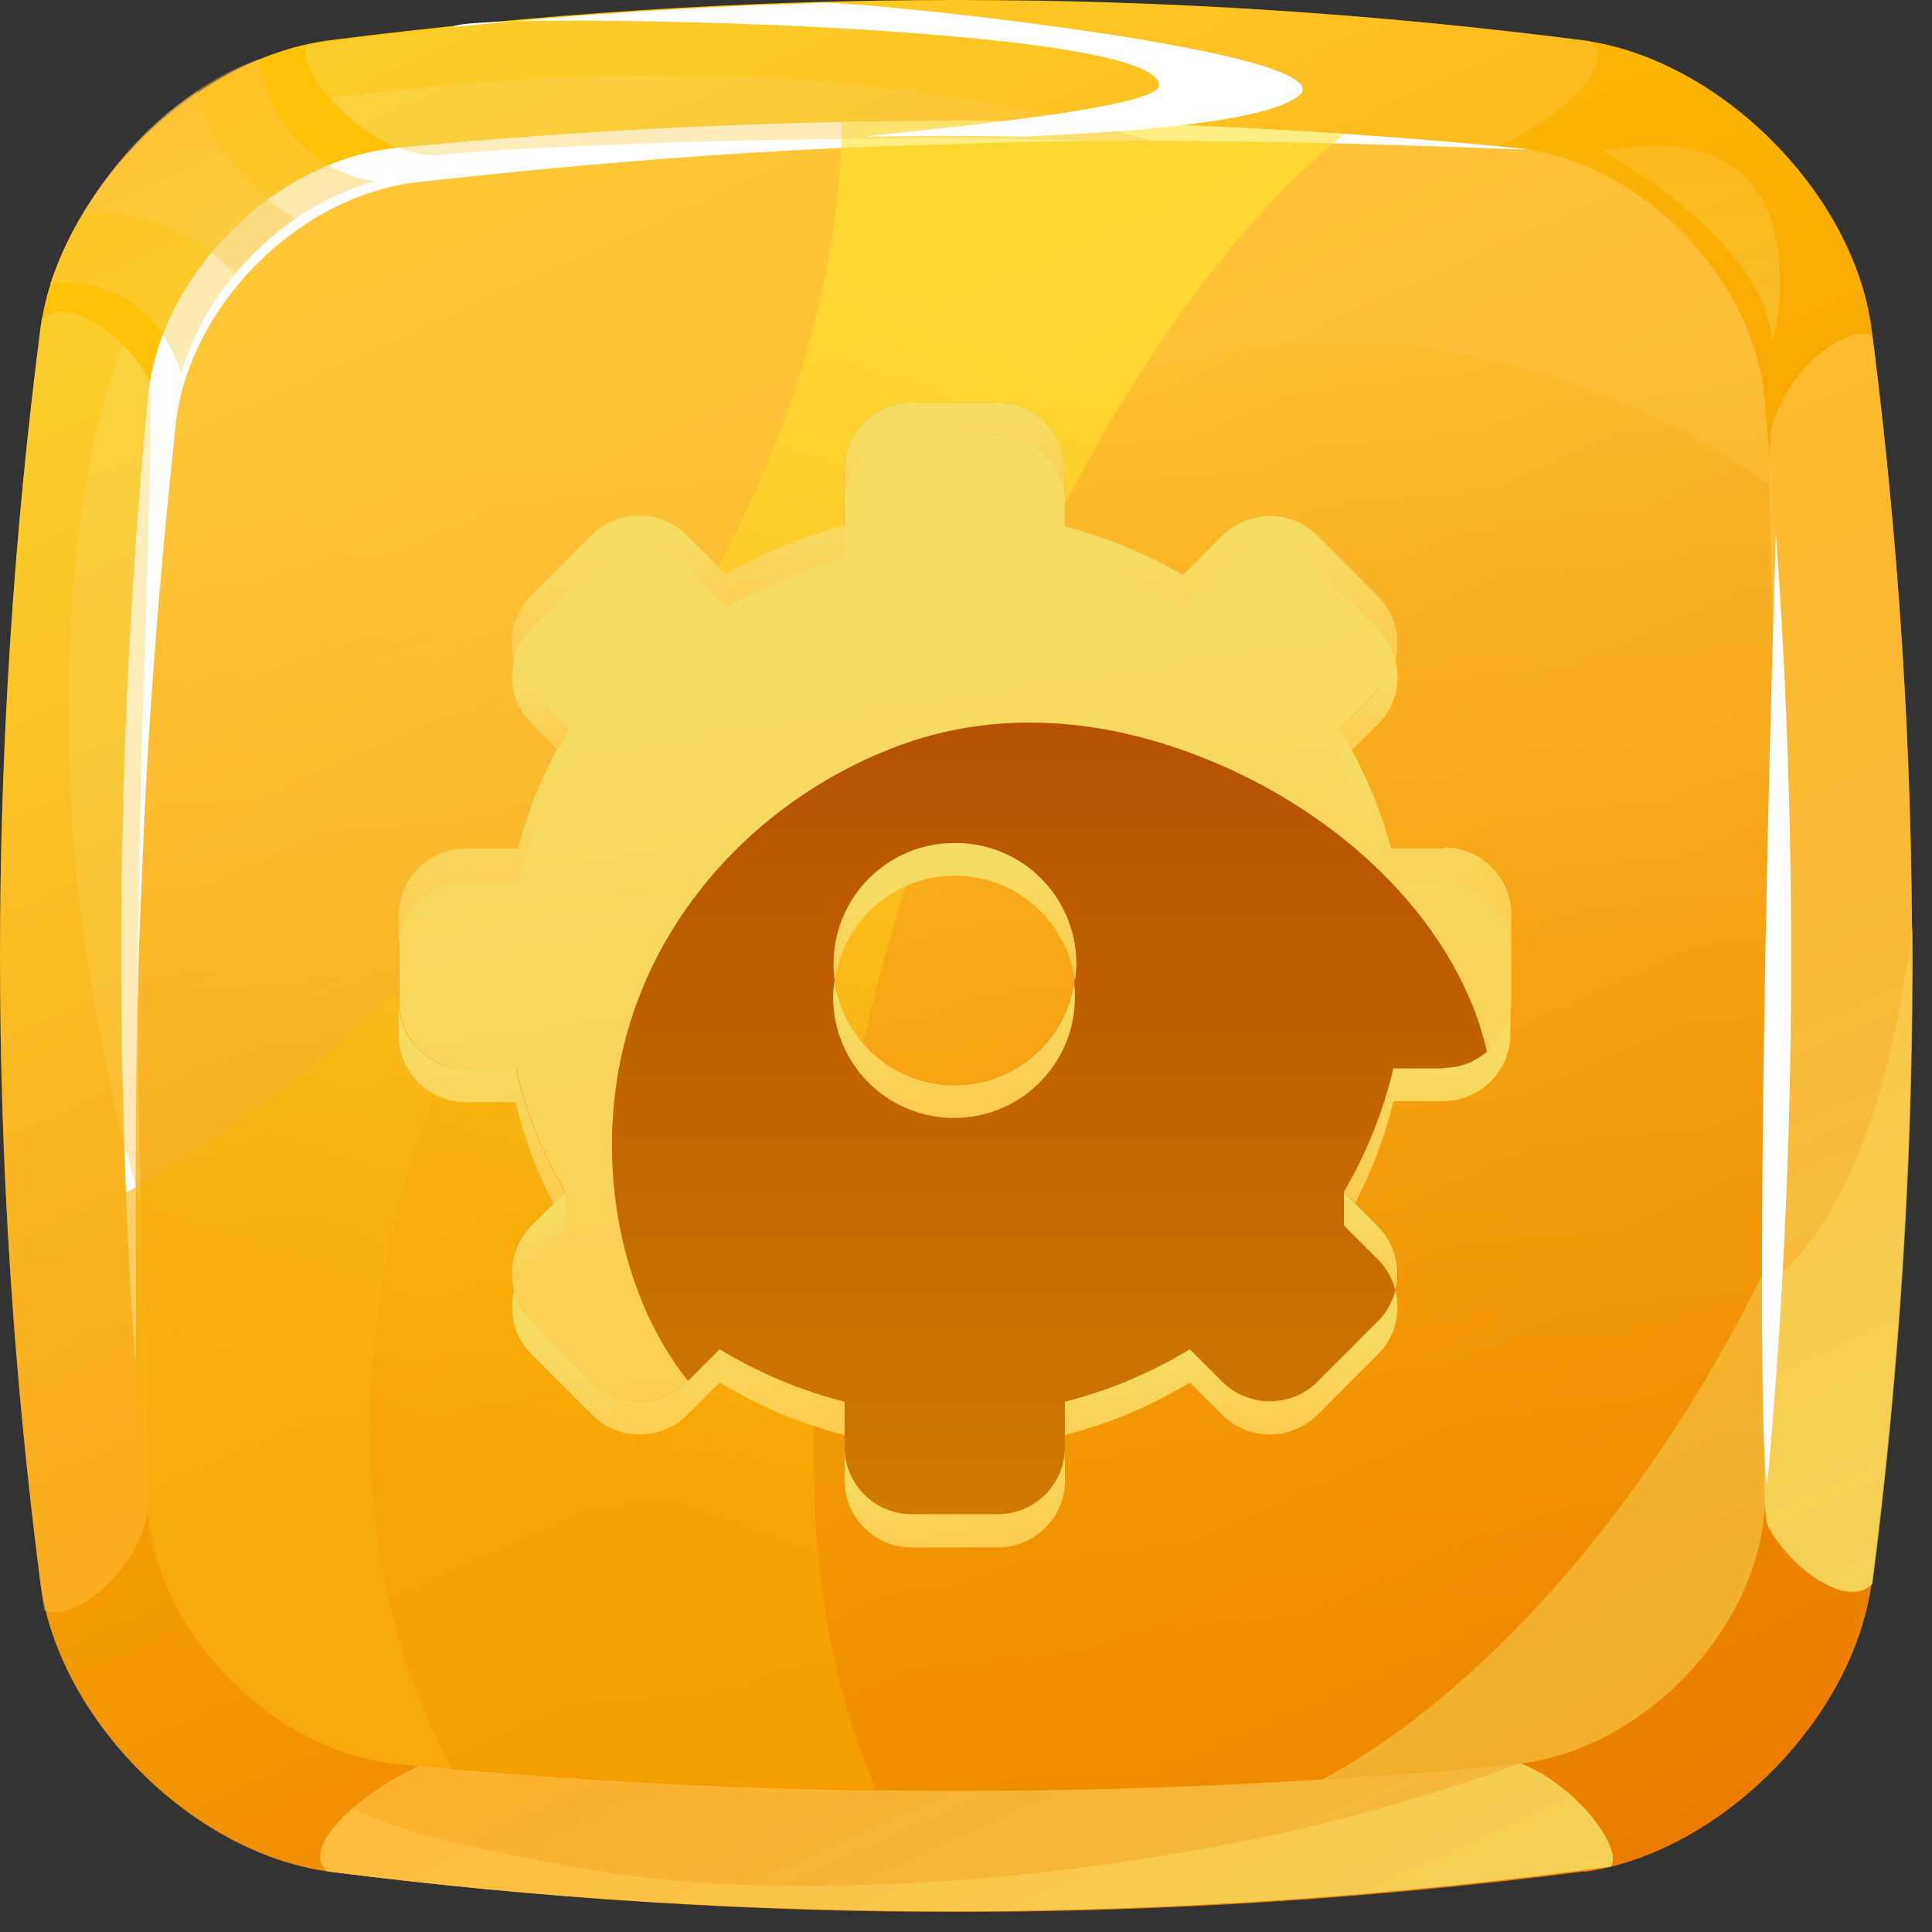 <svg width="39" height="39" viewBox="0 0 39 39" fill="none" xmlns="http://www.w3.org/2000/svg">
<rect x="0" y="0" width="39" height="39" fill="#333333" stroke="none"/>
<path d="M31.978 37.778C23.528 38.867 15.078 38.867 6.618 37.778C3.878 37.398 1.188 34.708 0.818 31.968C-0.272 23.527 -0.272 15.068 0.818 6.617C1.198 3.877 3.888 1.188 6.618 0.818C15.068 -0.273 23.528 -0.273 31.978 0.818C34.718 1.198 37.408 3.888 37.778 6.617C38.868 15.068 38.868 23.517 37.778 31.977C37.398 34.718 34.708 37.407 31.978 37.788V37.778Z" fill="url(#paint0_linear_2_81)"/>
<g style="mix-blend-mode:screen" opacity="0.47">
<path d="M30.608 35.608C23.068 36.337 15.528 36.337 7.988 35.608C5.538 35.358 3.238 33.047 2.988 30.608C2.258 23.067 2.258 15.527 2.988 7.987C3.238 5.537 5.548 3.237 7.988 2.987C15.528 2.257 23.068 2.257 30.608 2.987C33.058 3.237 35.358 5.548 35.608 7.987C36.338 15.527 36.338 23.067 35.608 30.608C35.358 33.057 33.058 35.358 30.608 35.608Z" fill="url(#paint1_linear_2_81)"/>
</g>
<g style="mix-blend-mode:screen" opacity="0.29">
<path d="M7.938 24.698C10.348 14.947 20.438 4.207 31.168 7.558C32.918 8.068 34.448 8.857 35.778 9.838C35.728 9.217 35.678 8.607 35.618 7.987C35.368 5.537 33.068 3.237 30.618 2.987C23.078 2.257 15.538 2.257 7.998 2.987C5.548 3.237 3.248 5.548 2.998 7.987C2.268 15.527 2.268 23.067 2.998 30.608C3.248 33.057 5.558 35.358 7.998 35.608C8.378 35.648 8.748 35.678 9.128 35.708C7.258 32.297 7.128 28.277 7.948 24.698H7.938Z" fill="url(#paint2_linear_2_81)"/>
</g>
<g style="mix-blend-mode:screen" opacity="0.47">
<path d="M26.708 35.917C28.008 35.837 29.308 35.727 30.608 35.608C33.058 35.358 35.358 33.047 35.608 30.608C35.798 28.657 35.938 26.718 36.028 24.767C34.118 29.058 30.718 33.718 26.708 35.917Z" fill="url(#paint3_linear_2_81)"/>
</g>
<g style="mix-blend-mode:multiply" opacity="0.67">
<path d="M37.798 6.777C37.228 6.557 36.108 7.427 35.768 8.617C35.608 9.197 35.938 14.527 35.858 19.828C35.858 25.117 35.458 30.378 35.688 30.808C36.158 31.677 37.288 32.477 37.788 31.968C38.868 23.567 38.868 15.178 37.798 6.777Z" fill="url(#paint4_linear_2_81)"/>
</g>
<g style="mix-blend-mode:screen" opacity="0.41">
<path d="M0.888 32.508C1.448 32.737 2.638 31.878 2.958 30.648C3.108 30.047 2.728 24.517 2.798 19.027C2.778 13.537 3.208 8.088 2.988 7.647C2.528 6.747 1.338 5.928 0.838 6.457C-0.292 15.137 -0.282 23.828 0.888 32.508Z" fill="url(#paint5_linear_2_81)"/>
</g>
<g style="mix-blend-mode:screen" opacity="0.41">
<path d="M32.088 0.828C32.828 1.368 30.838 2.888 29.708 3.138C29.148 3.248 24.298 2.838 19.428 2.818C14.548 2.738 9.638 3.068 8.918 3.138C7.448 3.248 5.878 1.348 6.208 0.898C14.838 -0.262 23.478 -0.282 32.098 0.828H32.088Z" fill="url(#paint6_linear_2_81)"/>
</g>
<path d="M30.608 2.987C23.068 2.257 15.528 2.257 7.988 2.987C5.538 3.237 3.238 5.548 2.988 7.987C2.368 14.467 2.278 20.957 2.728 27.438C2.788 26.848 2.648 22.168 2.868 17.617C3.028 13.068 3.548 8.648 3.538 8.648C3.768 6.188 6.058 3.897 8.518 3.667C8.518 3.678 13.658 3.038 19.018 2.917C24.378 2.708 29.938 3.007 30.868 3.018C30.778 3.007 30.698 2.998 30.608 2.987Z" fill="white"/>
<g style="mix-blend-mode:screen" opacity="0.6">
<path d="M16.428 28.907C16.518 22.227 18.708 15.217 21.898 9.428C23.318 6.838 25.048 4.398 27.138 2.698C23.758 2.468 20.378 2.388 16.988 2.458C16.988 2.618 16.988 2.778 16.978 2.948C16.748 8.538 13.538 13.857 9.958 17.927C7.798 20.398 5.268 22.567 2.538 24.078C2.628 26.247 2.778 28.427 2.988 30.598C3.238 33.047 5.548 35.347 7.988 35.597C11.218 35.907 14.458 36.087 17.688 36.127C16.708 33.917 16.378 31.337 16.428 28.898V28.907Z" fill="url(#paint7_linear_2_81)"/>
</g>
<g style="mix-blend-mode:screen" opacity="0.47">
<path d="M7.578 3.658C7.578 3.658 5.658 3.518 5.238 1.198C5.238 1.177 2.348 2.078 1.008 5.737C1.008 5.737 2.928 5.367 3.658 7.537C4.168 5.737 5.768 4.157 7.568 3.658H7.578Z" fill="url(#paint8_linear_2_81)"/>
</g>
<g style="mix-blend-mode:screen" opacity="0.47">
<path d="M3.998 1.828C3.298 2.298 2.418 3.078 1.688 4.298C3.008 4.228 3.988 4.718 4.738 5.538C5.088 5.108 5.508 4.738 5.958 4.418C4.948 3.748 4.188 2.918 3.988 1.828H3.998Z" fill="url(#paint9_linear_2_81)"/>
</g>
<g style="mix-blend-mode:screen" opacity="0.41">
<path d="M21.948 2.498C16.868 1.248 11.768 1.347 6.648 1.978C7.178 2.587 8.068 3.197 8.908 3.127C9.838 2.998 17.618 2.607 23.418 2.897C22.928 2.748 22.438 2.618 21.938 2.487L21.948 2.498Z" fill="url(#paint10_linear_2_81)"/>
</g>
<g style="mix-blend-mode:screen" opacity="0.41">
<path d="M2.988 7.638C2.868 7.398 2.688 7.158 2.478 6.948C2.038 8.098 1.778 9.378 1.638 10.467C1.338 12.678 1.328 14.898 1.498 17.087C1.678 19.508 2.168 21.918 2.848 24.337C2.578 17.718 3.218 8.238 2.988 7.648V7.638Z" fill="url(#paint11_linear_2_81)"/>
</g>
<g style="mix-blend-mode:multiply" opacity="0.67">
<path d="M38.488 19.488C38.228 21.308 37.558 24.387 35.738 25.918C35.648 28.587 35.548 30.558 35.698 30.817C36.168 31.688 37.298 32.487 37.798 31.977C38.368 27.547 38.638 23.117 38.608 18.688C38.578 18.957 38.538 19.227 38.498 19.488H38.488Z" fill="url(#paint12_linear_2_81)"/>
</g>
<g style="mix-blend-mode:multiply" opacity="0.67">
<path d="M30.698 35.597C28.778 36.278 26.868 36.828 24.948 37.197C21.748 37.818 18.568 38.127 15.388 38.057C13.828 38.028 12.258 37.847 10.688 37.517C9.608 37.288 8.258 37.078 7.128 36.498C6.568 36.977 6.258 37.498 6.618 37.778C15.248 38.877 23.878 38.847 32.518 37.678C32.768 37.318 31.848 36.057 30.708 35.597H30.698Z" fill="url(#paint13_linear_2_81)"/>
</g>
<path d="M35.848 10.758C36.308 17.148 36.258 23.538 35.678 29.927C35.558 29.977 35.448 23.797 35.848 10.758Z" fill="white"/>
<g style="mix-blend-mode:screen" opacity="0.41">
<path d="M32.348 3.057C32.348 3.057 35.568 4.767 35.778 6.867C35.818 6.867 36.958 2.157 32.348 3.057Z" fill="url(#paint14_linear_2_81)"/>
</g>
<g style="mix-blend-mode:multiply" opacity="0.67">
<path d="M30.688 35.597C30.688 35.597 30.638 35.597 30.608 35.608C23.228 36.318 15.838 36.337 8.458 35.648C7.328 36.148 5.998 37.307 6.618 37.778C15.248 38.877 23.878 38.847 32.518 37.678C32.768 37.318 31.838 36.047 30.688 35.597Z" fill="url(#paint15_linear_2_81)"/>
</g>
<path d="M9.158 0.547C9.128 0.227 23.628 0.447 23.388 1.748C23.238 2.257 17.498 2.717 17.488 2.757C18.578 2.737 19.668 2.737 20.758 2.757C20.758 2.727 25.498 2.638 26.258 1.897C26.998 0.977 16.368 -0.093 16.388 0.067C13.978 0.137 11.568 0.297 9.158 0.547Z" fill="white"/>
<path d="M29.138 17.128H28.078C27.848 16.267 27.498 15.457 27.048 14.717L27.818 13.947C28.348 13.428 28.348 12.568 27.818 12.037L26.588 10.807C26.068 10.287 25.208 10.287 24.678 10.807L23.878 11.607C23.148 11.178 22.348 10.848 21.498 10.627V9.477C21.498 8.738 20.888 8.127 20.148 8.127H18.398C17.658 8.127 17.048 8.738 17.048 9.477V10.627C16.198 10.838 15.398 11.178 14.668 11.607L13.868 10.807C13.348 10.287 12.488 10.287 11.958 10.807L10.728 12.037C10.198 12.557 10.198 13.418 10.728 13.947L11.498 14.717C11.048 15.457 10.698 16.267 10.468 17.128H9.408C8.668 17.128 8.058 17.738 8.058 18.477V20.227C8.058 20.968 8.668 21.578 9.408 21.578H10.418C10.628 22.468 10.968 23.308 11.418 24.067L10.728 24.758C10.198 25.277 10.198 26.137 10.728 26.668L11.958 27.898C12.478 28.418 13.338 28.418 13.868 27.898L14.528 27.238C15.298 27.707 16.148 28.067 17.048 28.297V29.218C17.048 29.957 17.658 30.567 18.398 30.567H20.148C20.888 30.567 21.498 29.957 21.498 29.218V28.297C22.398 28.067 23.248 27.707 24.018 27.238L24.678 27.898C25.198 28.418 26.058 28.418 26.588 27.898L27.818 26.668C28.348 26.148 28.348 25.288 27.818 24.758L27.128 24.067C27.578 23.297 27.918 22.457 28.128 21.578H29.138C29.878 21.578 30.488 20.968 30.488 20.227V18.477C30.488 17.738 29.878 17.128 29.138 17.128ZM19.268 21.907C17.918 21.907 16.828 20.817 16.828 19.468C16.828 18.117 17.918 17.027 19.268 17.027C20.618 17.027 21.708 18.117 21.708 19.468C21.708 20.817 20.618 21.907 19.268 21.907Z" fill="url(#paint16_linear_2_81)"/>
<g style="mix-blend-mode:multiply">
<path d="M29.138 17.128H28.078C27.848 16.267 27.498 15.457 27.048 14.717L27.818 13.947C28.348 13.428 28.348 12.568 27.818 12.037L26.588 10.807C26.068 10.287 25.208 10.287 24.678 10.807L23.878 11.607C23.148 11.178 22.348 10.848 21.498 10.627V9.477C21.498 8.738 20.888 8.127 20.148 8.127H18.398C17.658 8.127 17.048 8.738 17.048 9.477V10.627C16.198 10.838 15.398 11.178 14.668 11.607L13.868 10.807C13.348 10.287 12.488 10.287 11.958 10.807L10.728 12.037C10.198 12.557 10.198 13.418 10.728 13.947L11.498 14.717C11.048 15.457 10.698 16.267 10.468 17.128H9.408C8.668 17.128 8.058 17.738 8.058 18.477V20.227C8.058 20.968 8.668 21.578 9.408 21.578H10.418C10.628 22.468 10.968 23.308 11.418 24.067L10.728 24.758C10.198 25.277 10.198 26.137 10.728 26.668L11.958 27.898C12.478 28.418 13.338 28.418 13.868 27.898L13.888 27.878C12.398 25.988 12.018 23.218 12.638 20.927C13.358 18.247 15.438 16.108 17.998 15.107C20.268 14.217 22.668 14.537 24.848 15.537C26.918 16.488 28.838 18.137 29.718 20.277C29.848 20.598 29.948 20.927 30.018 21.247C30.318 20.997 30.508 20.628 30.508 20.207V18.457C30.508 17.718 29.898 17.108 29.158 17.108L29.138 17.128Z" fill="url(#paint17_linear_2_81)"/>
</g>
<g style="mix-blend-mode:multiply">
<path d="M18.398 8.797H20.148C20.888 8.797 21.498 9.408 21.498 10.148V9.477C21.498 8.738 20.888 8.127 20.148 8.127H18.398C17.658 8.127 17.048 8.738 17.048 9.477V10.148C17.048 9.408 17.658 8.797 18.398 8.797Z" fill="url(#paint18_linear_2_81)"/>
<path d="M21.688 19.797C21.528 20.988 20.508 21.907 19.268 21.907C18.028 21.907 17.018 20.988 16.848 19.797C16.828 19.907 16.818 20.017 16.818 20.128C16.818 21.477 17.908 22.567 19.258 22.567C20.608 22.567 21.698 21.477 21.698 20.128C21.698 20.017 21.698 19.907 21.668 19.797H21.688Z" fill="url(#paint19_linear_2_81)"/>
<path d="M21.498 11.297C22.348 11.508 23.148 11.838 23.878 12.277L24.678 11.477C25.198 10.957 26.058 10.957 26.588 11.477L27.818 12.707C27.998 12.887 28.108 13.098 28.168 13.328C28.278 12.877 28.168 12.387 27.818 12.037L26.588 10.807C26.068 10.287 25.208 10.287 24.678 10.807L23.878 11.607C23.148 11.178 22.348 10.848 21.498 10.627V11.297Z" fill="url(#paint20_linear_2_81)"/>
<path d="M11.418 24.727V24.058L10.728 24.747C10.378 25.098 10.268 25.587 10.378 26.038C10.438 25.808 10.548 25.598 10.728 25.418L11.418 24.727Z" fill="url(#paint21_linear_2_81)"/>
<path d="M29.138 17.128H28.078C27.898 16.427 27.628 15.768 27.288 15.137L27.048 14.707V15.377C27.498 16.117 27.848 16.927 28.078 17.788H29.138C29.878 17.788 30.488 18.398 30.488 19.137V18.468C30.488 17.727 29.878 17.117 29.138 17.117V17.128Z" fill="url(#paint22_linear_2_81)"/>
<path d="M27.128 24.067V24.738L27.818 25.427C27.998 25.608 28.108 25.817 28.168 26.047C28.278 25.598 28.168 25.108 27.818 24.758L27.128 24.067Z" fill="url(#paint23_linear_2_81)"/>
<path d="M9.398 17.797H10.458C10.688 16.938 11.038 16.128 11.488 15.387V14.717C10.968 15.537 10.638 16.427 10.458 17.128H9.398C8.658 17.128 8.048 17.738 8.048 18.477V19.148C8.048 18.407 8.658 17.797 9.398 17.797Z" fill="url(#paint24_linear_2_81)"/>
<path d="M10.718 12.697L11.948 11.467C12.468 10.947 13.328 10.947 13.858 11.467L14.658 12.268C15.398 11.838 16.198 11.508 17.038 11.287V10.617C16.188 10.828 15.388 11.168 14.658 11.598L13.858 10.797C13.338 10.277 12.478 10.277 11.948 10.797L10.718 12.027C10.368 12.377 10.258 12.867 10.368 13.318C10.428 13.088 10.538 12.877 10.718 12.697Z" fill="url(#paint25_linear_2_81)"/>
</g>
<g style="mix-blend-mode:screen">
<path d="M19.268 17.017C17.918 17.017 16.828 18.108 16.828 19.457C16.828 19.567 16.828 19.677 16.858 19.788C17.018 18.598 18.038 17.677 19.278 17.677C20.518 17.677 21.528 18.598 21.698 19.788C21.718 19.677 21.728 19.567 21.728 19.457C21.728 18.108 20.638 17.017 19.288 17.017H19.268Z" fill="url(#paint26_linear_2_81)"/>
<path d="M27.048 14.717C27.128 14.857 27.208 14.998 27.288 15.148L27.818 14.617C28.168 14.268 28.278 13.777 28.168 13.328C28.108 13.557 27.998 13.768 27.818 13.947L27.048 14.717Z" fill="url(#paint27_linear_2_81)"/>
<path d="M11.258 15.137C11.338 14.998 11.408 14.848 11.498 14.707L10.728 13.938C10.548 13.758 10.438 13.547 10.378 13.318C10.268 13.768 10.378 14.258 10.728 14.607L11.268 15.137H11.258Z" fill="url(#paint28_linear_2_81)"/>
<path d="M11.178 24.297L11.408 24.067C10.958 23.297 10.618 22.457 10.408 21.578H9.398C8.658 21.578 8.048 20.968 8.048 20.227V20.898C8.048 21.637 8.658 22.247 9.398 22.247H10.408C10.578 22.977 10.838 23.657 11.178 24.308V24.297Z" fill="url(#paint29_linear_2_81)"/>
<path d="M27.818 26.668L26.588 27.898C26.068 28.418 25.208 28.418 24.678 27.898L24.018 27.238C23.248 27.707 22.398 28.067 21.498 28.297V28.968C22.398 28.738 23.248 28.378 24.018 27.907L24.678 28.567C25.198 29.087 26.058 29.087 26.588 28.567L27.818 27.337C28.168 26.988 28.278 26.497 28.168 26.047C28.108 26.277 27.998 26.488 27.818 26.668Z" fill="url(#paint30_linear_2_81)"/>
<path d="M17.048 28.297C16.148 28.067 15.298 27.707 14.528 27.238L13.868 27.898C13.348 28.418 12.488 28.418 11.958 27.898L10.728 26.668C10.548 26.488 10.438 26.277 10.378 26.047C10.268 26.497 10.378 26.988 10.728 27.337L11.958 28.567C12.478 29.087 13.338 29.087 13.868 28.567L14.528 27.907C15.298 28.378 16.148 28.738 17.048 28.968V28.297Z" fill="url(#paint31_linear_2_81)"/>
<path d="M29.138 21.567H28.128C27.918 22.457 27.578 23.297 27.128 24.058L27.358 24.288C27.688 23.637 27.958 22.948 28.128 22.227H29.138C29.878 22.227 30.488 21.617 30.488 20.878V20.207C30.488 20.948 29.878 21.558 29.138 21.558V21.567Z" fill="url(#paint32_linear_2_81)"/>
<path d="M20.148 30.567H18.398C17.658 30.567 17.048 29.957 17.048 29.218V29.887C17.048 30.628 17.658 31.238 18.398 31.238H20.148C20.888 31.238 21.498 30.628 21.498 29.887V29.218C21.498 29.957 20.888 30.567 20.148 30.567Z" fill="url(#paint33_linear_2_81)"/>
</g>
<defs>
<linearGradient id="paint0_linear_2_81" x1="12.118" y1="3.428" x2="28.388" y2="39.407" gradientUnits="userSpaceOnUse">
<stop stop-color="#FFC206"/>
<stop offset="1" stop-color="#EB7C00"/>
</linearGradient>
<linearGradient id="paint1_linear_2_81" x1="20.758" y1="33.858" x2="18.178" y2="8.148" gradientUnits="userSpaceOnUse">
<stop stop-color="#F19500"/>
<stop offset="0.18" stop-color="#F29B0A"/>
<stop offset="0.51" stop-color="#F6AB27"/>
<stop offset="0.93" stop-color="#FDC556"/>
<stop offset="1" stop-color="#FFCA5F"/>
</linearGradient>
<linearGradient id="paint2_linear_2_81" x1="12.958" y1="5.277" x2="27.578" y2="37.608" gradientUnits="userSpaceOnUse">
<stop stop-color="#FFC345"/>
<stop offset="1" stop-color="#F6DB61"/>
</linearGradient>
<linearGradient id="paint3_linear_2_81" x1="19.158" y1="3.347" x2="33.238" y2="34.477" gradientUnits="userSpaceOnUse">
<stop stop-color="#FFC345"/>
<stop offset="1" stop-color="#F6DB61"/>
</linearGradient>
<linearGradient id="paint4_linear_2_81" x1="33.378" y1="11.357" x2="41.828" y2="30.058" gradientUnits="userSpaceOnUse">
<stop stop-color="#FFC345"/>
<stop offset="1" stop-color="#F6DB61"/>
</linearGradient>
<linearGradient id="paint5_linear_2_81" x1="5.428" y1="27.788" x2="-3.332" y2="8.428" gradientUnits="userSpaceOnUse">
<stop stop-color="#FFC345"/>
<stop offset="1" stop-color="#F6DB61"/>
</linearGradient>
<linearGradient id="paint6_linear_2_81" x1="21.238" y1="5.618" x2="16.938" y2="-3.892" gradientUnits="userSpaceOnUse">
<stop stop-color="#FFC345"/>
<stop offset="1" stop-color="#F6DB61"/>
</linearGradient>
<linearGradient id="paint7_linear_2_81" x1="18.378" y1="5.858" x2="10.198" y2="29.867" gradientUnits="userSpaceOnUse">
<stop stop-color="#FFE431"/>
<stop offset="1" stop-color="#F7AB00"/>
</linearGradient>
<linearGradient id="paint8_linear_2_81" x1="3.148" y1="2.147" x2="5.658" y2="7.707" gradientUnits="userSpaceOnUse">
<stop stop-color="#FFC345"/>
<stop offset="1" stop-color="#F6DB61"/>
</linearGradient>
<linearGradient id="paint9_linear_2_81" x1="2.908" y1="2.328" x2="5.338" y2="7.688" gradientUnits="userSpaceOnUse">
<stop stop-color="#FFC345"/>
<stop offset="1" stop-color="#F6DB61"/>
</linearGradient>
<linearGradient id="paint10_linear_2_81" x1="17.078" y1="6.968" x2="12.968" y2="-2.123" gradientUnits="userSpaceOnUse">
<stop stop-color="#FFC345"/>
<stop offset="1" stop-color="#F6DB61"/>
</linearGradient>
<linearGradient id="paint11_linear_2_81" x1="7.698" y1="26.547" x2="-1.062" y2="7.178" gradientUnits="userSpaceOnUse">
<stop stop-color="#FFC345"/>
<stop offset="1" stop-color="#F6DB61"/>
</linearGradient>
<linearGradient id="paint12_linear_2_81" x1="31.718" y1="12.777" x2="39.928" y2="30.918" gradientUnits="userSpaceOnUse">
<stop stop-color="#FFC345"/>
<stop offset="1" stop-color="#F6DB61"/>
</linearGradient>
<linearGradient id="paint13_linear_2_81" x1="17.458" y1="32.938" x2="21.768" y2="42.477" gradientUnits="userSpaceOnUse">
<stop stop-color="#FFC345"/>
<stop offset="1" stop-color="#F6DB61"/>
</linearGradient>
<linearGradient id="paint14_linear_2_81" x1="34.138" y1="2.947" x2="34.138" y2="7.507" gradientUnits="userSpaceOnUse">
<stop stop-color="#FFC345"/>
<stop offset="1" stop-color="#F6DB61"/>
</linearGradient>
<linearGradient id="paint15_linear_2_81" x1="17.478" y1="32.987" x2="21.768" y2="42.477" gradientUnits="userSpaceOnUse">
<stop stop-color="#FFC345"/>
<stop offset="1" stop-color="#F6DB61"/>
</linearGradient>
<linearGradient id="paint16_linear_2_81" x1="19.268" y1="39.578" x2="19.268" y2="14.518" gradientUnits="userSpaceOnUse">
<stop stop-color="#DE9103"/>
<stop offset="1" stop-color="#B55100"/>
</linearGradient>
<linearGradient id="paint17_linear_2_81" x1="22.308" y1="38.638" x2="18.388" y2="13.717" gradientUnits="userSpaceOnUse">
<stop stop-color="#FFC345"/>
<stop offset="1" stop-color="#F6DB61"/>
</linearGradient>
<linearGradient id="paint18_linear_2_81" x1="19.528" y1="11.387" x2="19.098" y2="8.627" gradientUnits="userSpaceOnUse">
<stop stop-color="#FFC345"/>
<stop offset="1" stop-color="#F6DB61"/>
</linearGradient>
<linearGradient id="paint19_linear_2_81" x1="19.828" y1="23.688" x2="19.278" y2="20.198" gradientUnits="userSpaceOnUse">
<stop stop-color="#FFC345"/>
<stop offset="1" stop-color="#F6DB61"/>
</linearGradient>
<linearGradient id="paint20_linear_2_81" x1="25.338" y1="15.148" x2="24.688" y2="11.047" gradientUnits="userSpaceOnUse">
<stop stop-color="#FFC345"/>
<stop offset="1" stop-color="#F6DB61"/>
</linearGradient>
<linearGradient id="paint21_linear_2_81" x1="11.138" y1="26.598" x2="10.818" y2="24.608" gradientUnits="userSpaceOnUse">
<stop stop-color="#FFC345"/>
<stop offset="1" stop-color="#F6DB61"/>
</linearGradient>
<linearGradient id="paint22_linear_2_81" x1="29.438" y1="21.137" x2="28.578" y2="15.697" gradientUnits="userSpaceOnUse">
<stop stop-color="#FFC345"/>
<stop offset="1" stop-color="#F6DB61"/>
</linearGradient>
<linearGradient id="paint23_linear_2_81" x1="27.938" y1="26.867" x2="27.568" y2="24.517" gradientUnits="userSpaceOnUse">
<stop stop-color="#FFC345"/>
<stop offset="1" stop-color="#F6DB61"/>
</linearGradient>
<linearGradient id="paint24_linear_2_81" x1="10.298" y1="20.218" x2="9.628" y2="15.967" gradientUnits="userSpaceOnUse">
<stop stop-color="#FFC345"/>
<stop offset="1" stop-color="#F6DB61"/>
</linearGradient>
<linearGradient id="paint25_linear_2_81" x1="13.978" y1="13.688" x2="13.548" y2="10.908" gradientUnits="userSpaceOnUse">
<stop stop-color="#FFC345"/>
<stop offset="1" stop-color="#F6DB61"/>
</linearGradient>
<linearGradient id="paint26_linear_2_81" x1="19.568" y1="21.308" x2="19.018" y2="17.808" gradientUnits="userSpaceOnUse">
<stop stop-color="#FFC345"/>
<stop offset="1" stop-color="#F6DB61"/>
</linearGradient>
<linearGradient id="paint27_linear_2_81" x1="27.868" y1="15.668" x2="27.578" y2="13.828" gradientUnits="userSpaceOnUse">
<stop stop-color="#FFC345"/>
<stop offset="1" stop-color="#F6DB61"/>
</linearGradient>
<linearGradient id="paint28_linear_2_81" x1="11.178" y1="15.877" x2="10.838" y2="13.727" gradientUnits="userSpaceOnUse">
<stop stop-color="#FFC345"/>
<stop offset="1" stop-color="#F6DB61"/>
</linearGradient>
<linearGradient id="paint29_linear_2_81" x1="10.298" y1="26.117" x2="9.508" y2="21.117" gradientUnits="userSpaceOnUse">
<stop stop-color="#FFC345"/>
<stop offset="1" stop-color="#F6DB61"/>
</linearGradient>
<linearGradient id="paint30_linear_2_81" x1="25.228" y1="29.977" x2="24.788" y2="27.198" gradientUnits="userSpaceOnUse">
<stop stop-color="#FFC345"/>
<stop offset="1" stop-color="#F6DB61"/>
</linearGradient>
<linearGradient id="paint31_linear_2_81" x1="14.238" y1="30.867" x2="13.558" y2="26.517" gradientUnits="userSpaceOnUse">
<stop stop-color="#FFC345"/>
<stop offset="1" stop-color="#F6DB61"/>
</linearGradient>
<linearGradient id="paint32_linear_2_81" x1="29.308" y1="25.317" x2="28.688" y2="21.387" gradientUnits="userSpaceOnUse">
<stop stop-color="#FFC345"/>
<stop offset="1" stop-color="#F6DB61"/>
</linearGradient>
<linearGradient id="paint33_linear_2_81" x1="19.688" y1="32.248" x2="19.258" y2="29.488" gradientUnits="userSpaceOnUse">
<stop stop-color="#FFC345"/>
<stop offset="1" stop-color="#F6DB61"/>
</linearGradient>
</defs>
</svg>

